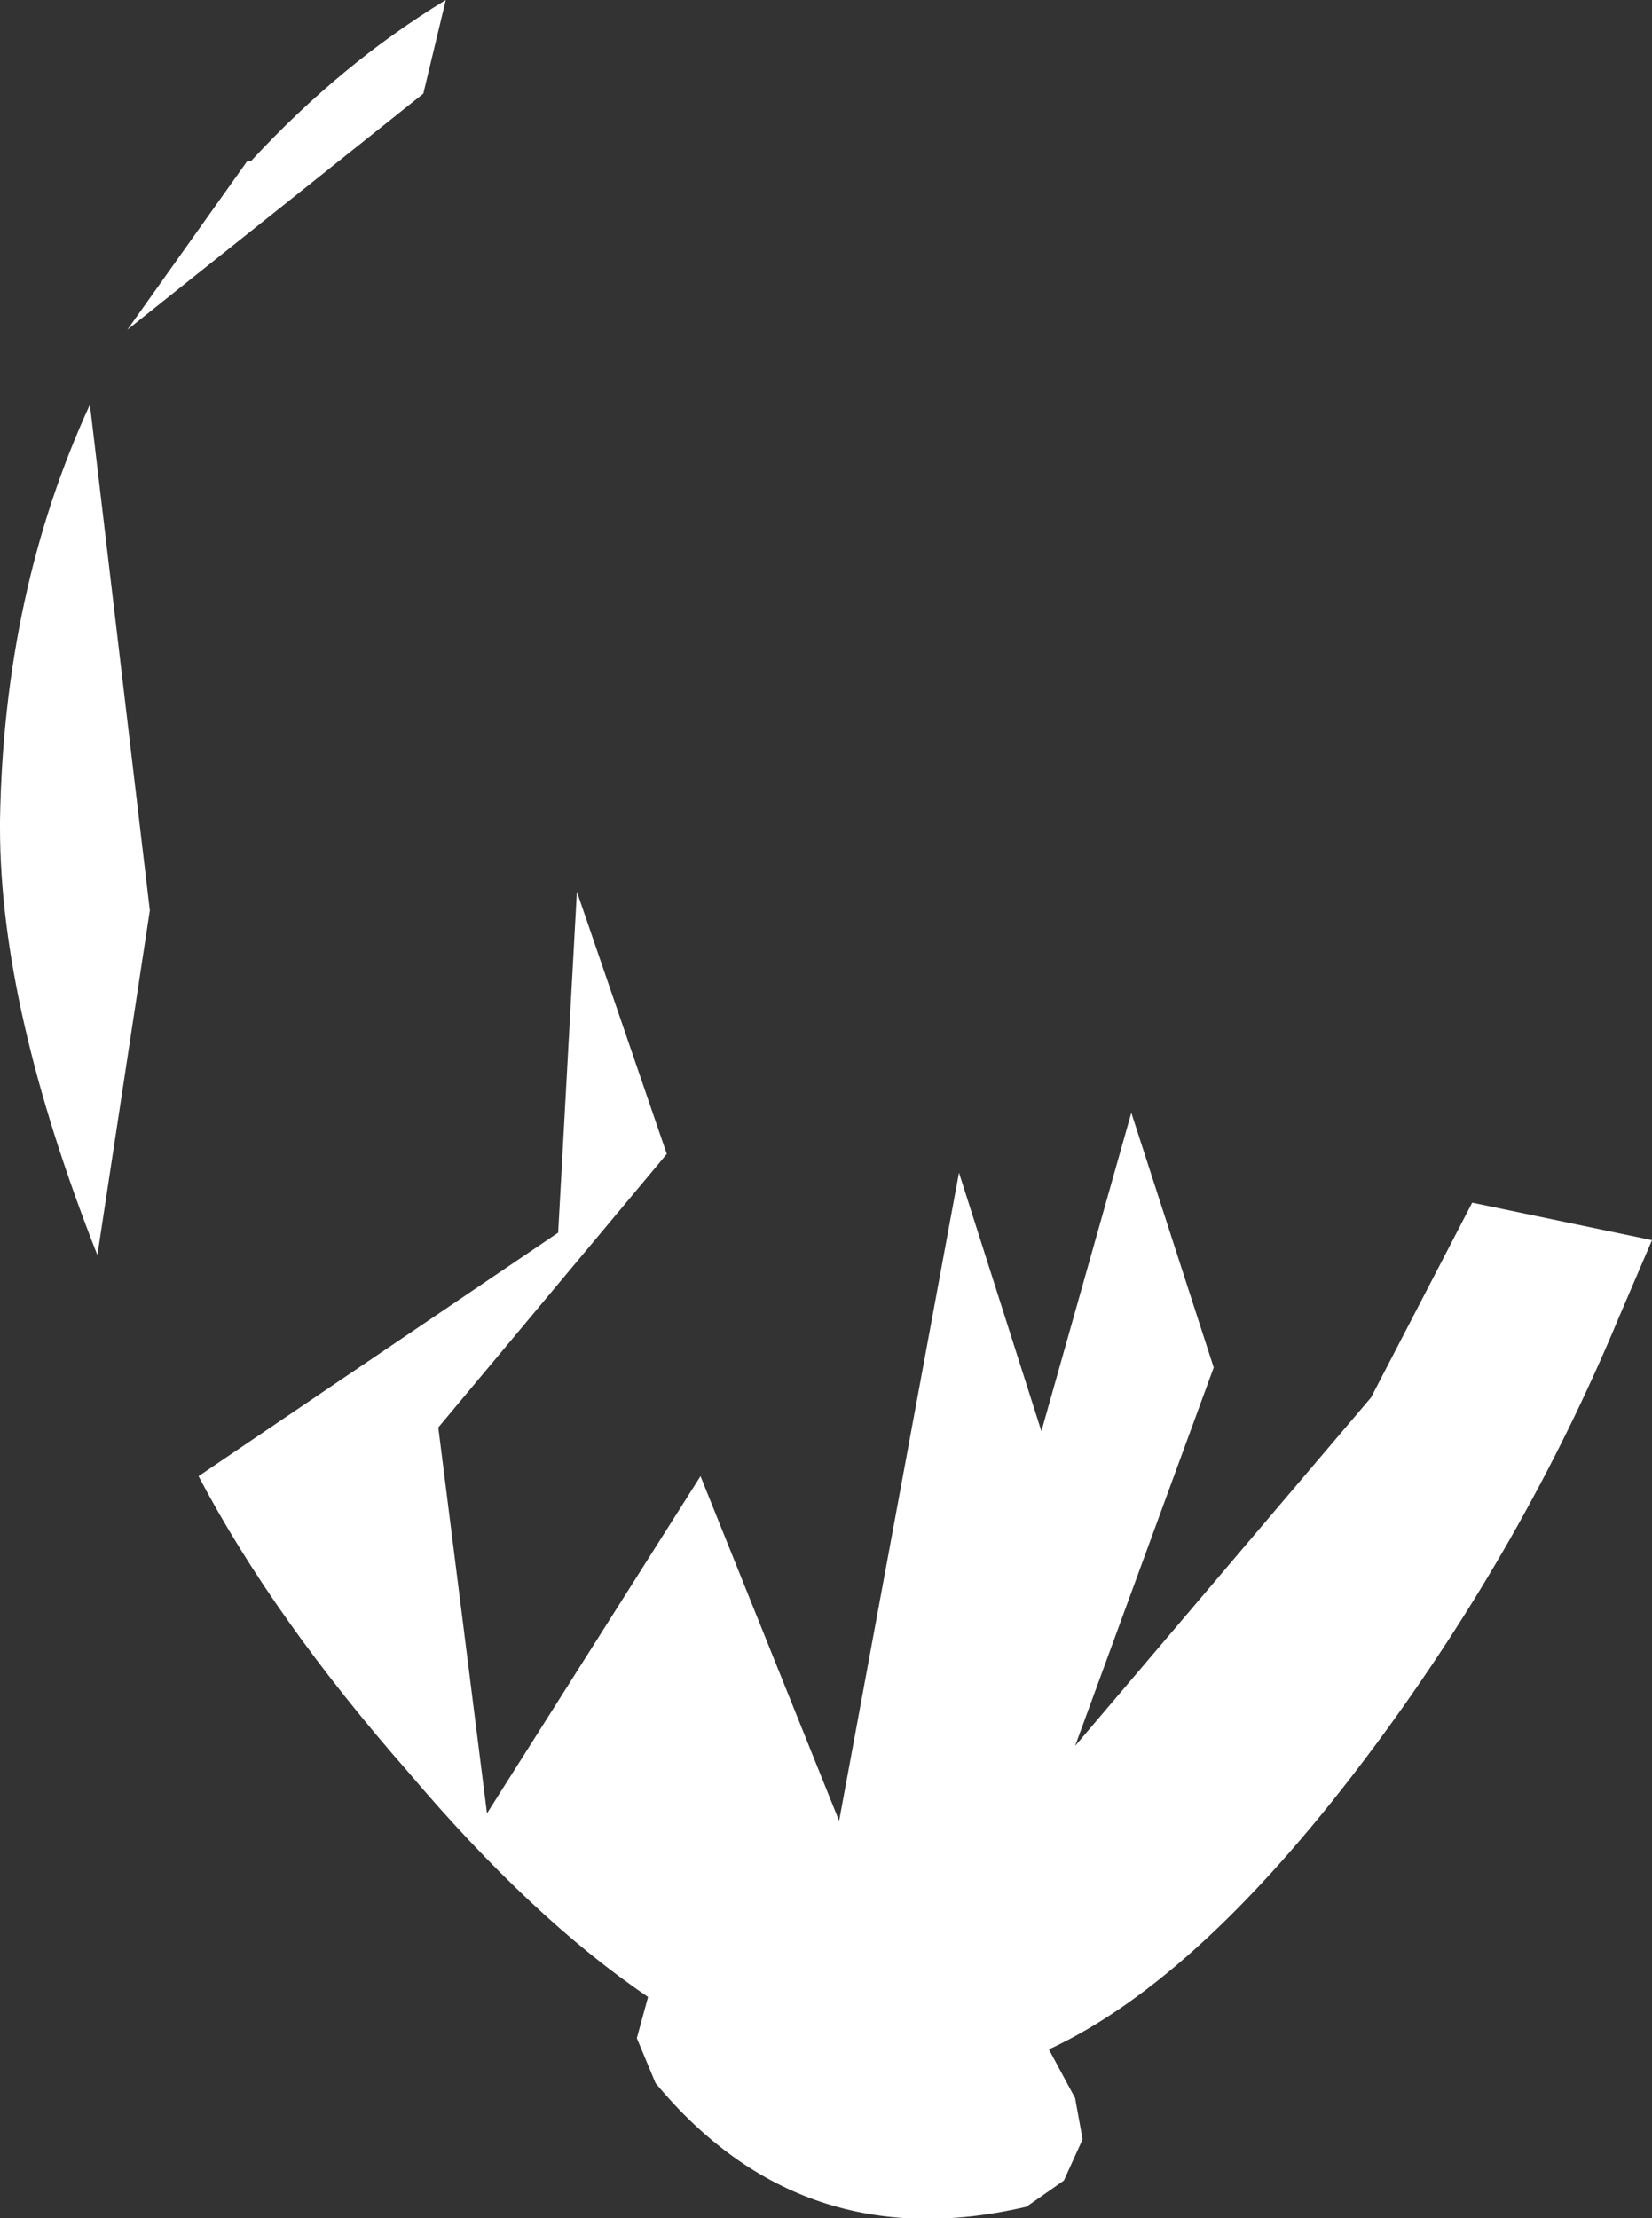 <?xml version="1.0" encoding="UTF-8" standalone="no"?>
<svg xmlns:xlink="http://www.w3.org/1999/xlink" height="29.6px" width="22.05px" xmlns="http://www.w3.org/2000/svg">
  <rect width="100%" height="100%" fill="#333333" stroke="none"/>
  <g transform="matrix(1.0, 0.0, 0.0, 1.0, 11.6, 14.0)">
    <path d="M-5.95 -12.75 L-9.9 -9.6 -8.3 -11.85 -8.25 -11.85 Q-7.05 -13.15 -5.65 -14.0 L-5.95 -12.75 M-11.6 -3.05 Q-11.55 -6.1 -10.4 -8.6 L-9.6 -1.85 -10.3 2.75 Q-11.6 -0.55 -11.6 -2.95 L-11.6 -3.05 M-0.4 10.3 L1.2 1.65 2.3 5.1 3.5 0.85 4.6 4.25 2.75 9.3 6.7 4.65 8.05 2.05 10.45 2.55 10.0 3.6 Q8.75 6.6 6.75 9.3 4.45 12.4 2.4 13.35 L2.75 14.0 2.85 14.55 2.6 15.1 2.1 15.45 Q-0.9 16.15 -2.85 13.8 L-3.1 13.2 -2.95 12.65 Q-4.5 11.6 -6.15 9.65 -7.95 7.6 -8.95 5.7 L-4.15 2.45 -3.9 -2.1 -2.7 1.4 -5.75 5.05 -5.1 10.2 -2.25 5.7 -0.4 10.3" fill="#ffffff" fill-rule="evenodd" stroke="none"/>
  </g>
</svg>
